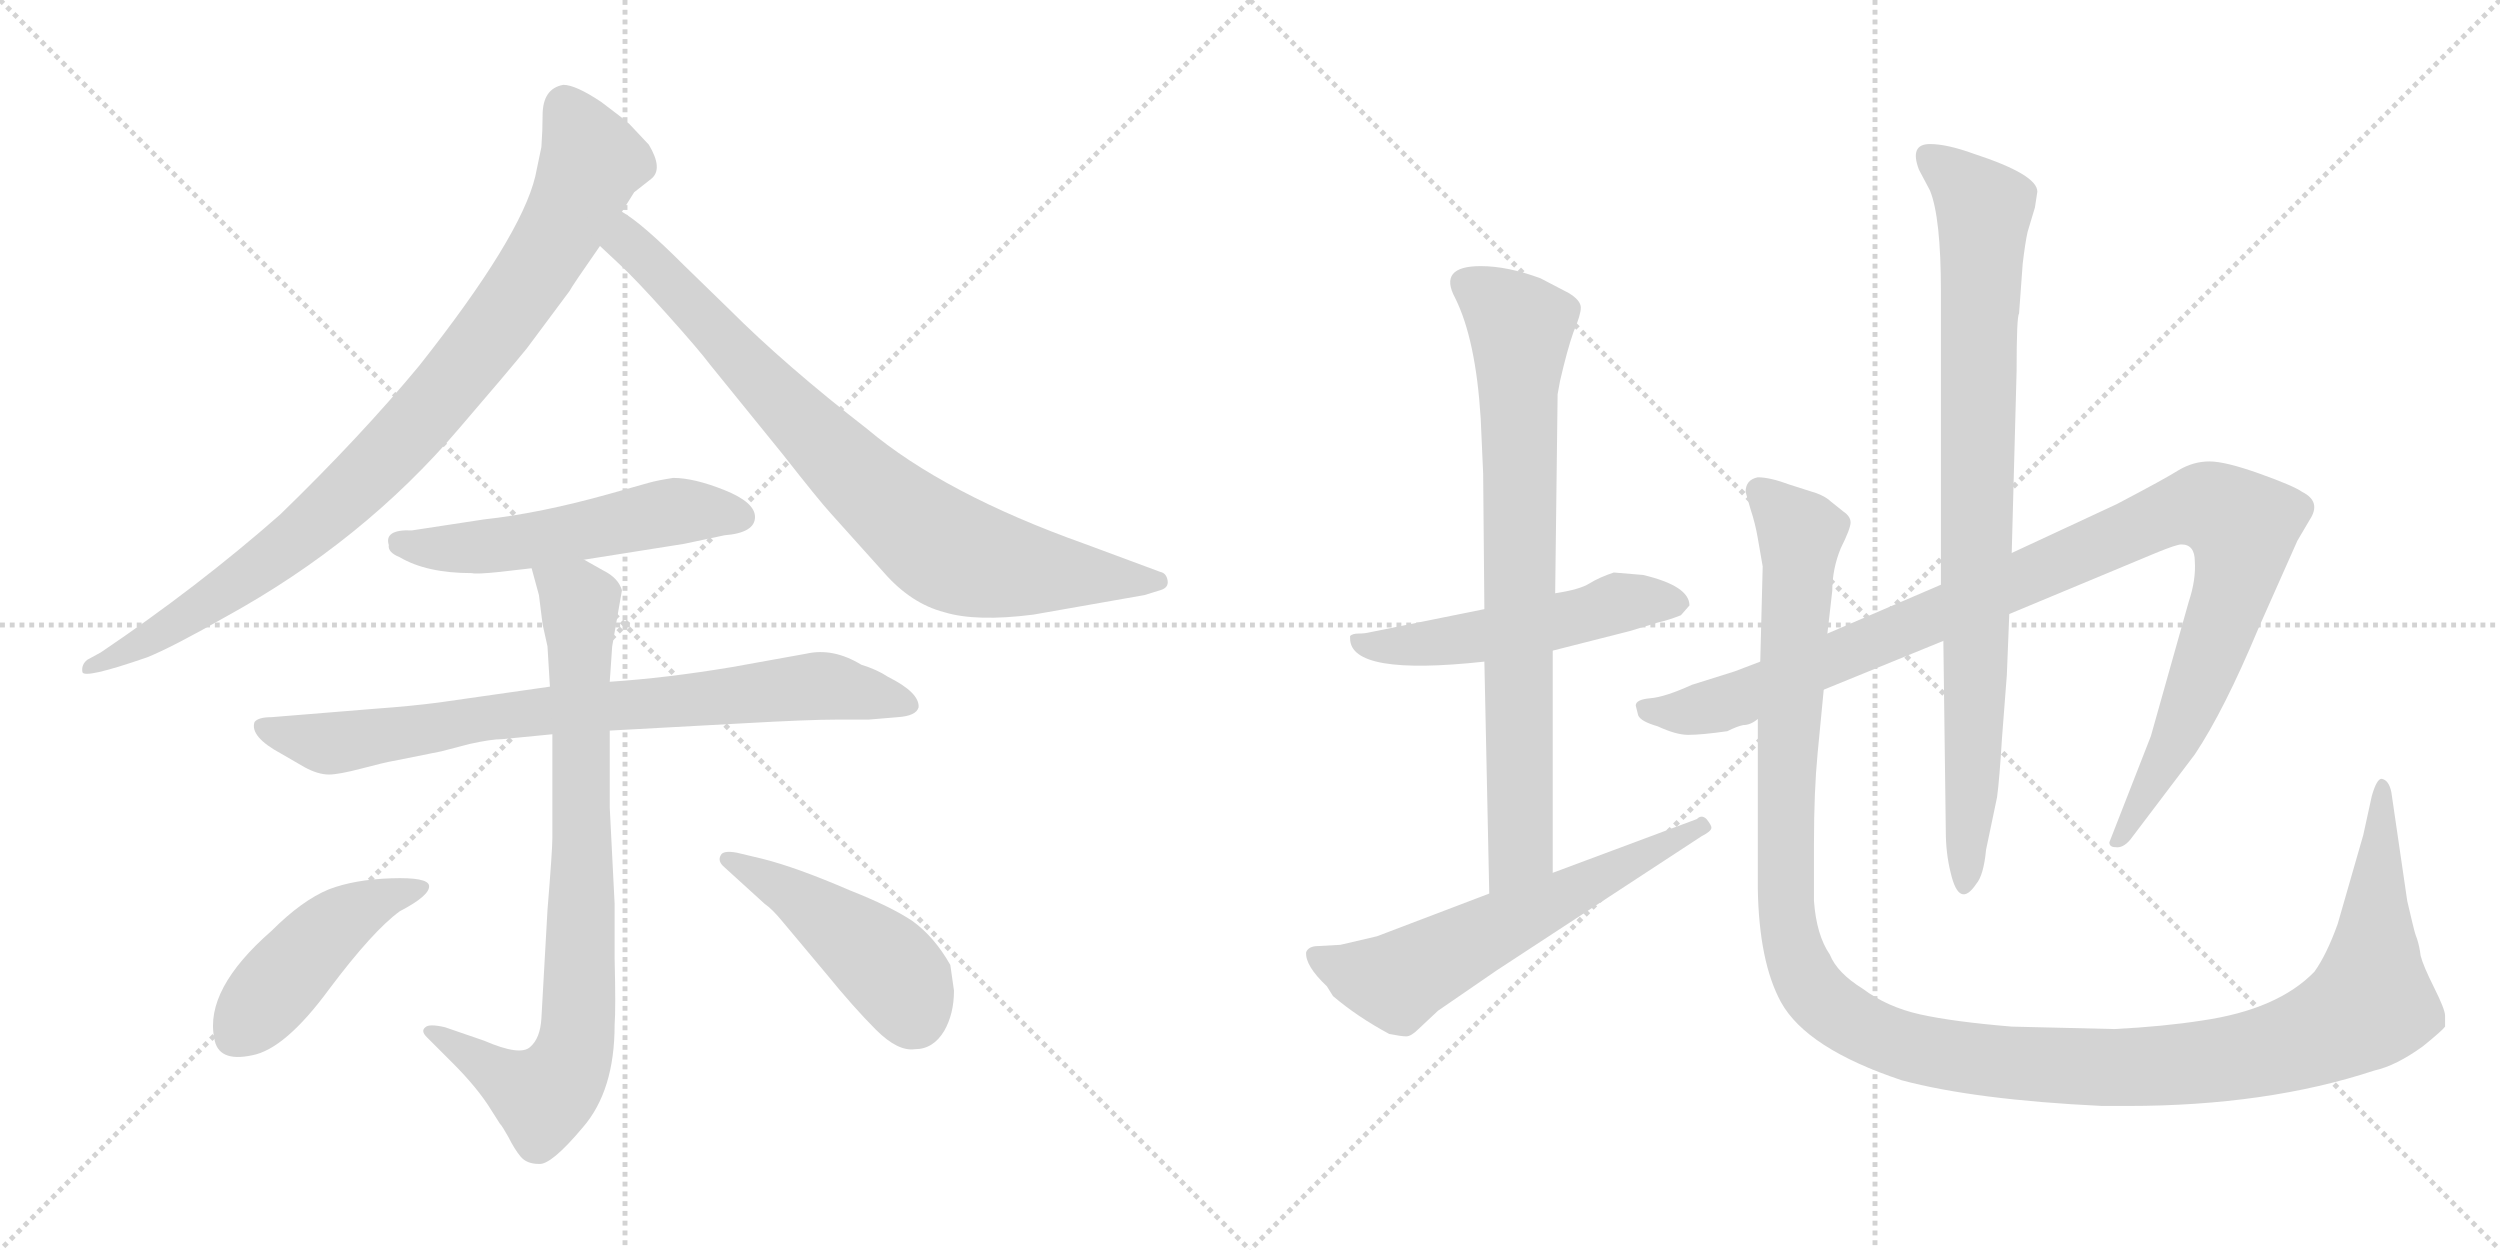 <svg version="1.1" viewBox="0 0 2048 1024" xmlns="http://www.w3.org/2000/svg">
  <g stroke="lightgray" stroke-dasharray="1,1" stroke-width="1" transform="scale(4, 4)">
    <line x1="0" y1="0" x2="256" y2="256"></line>
    <line x1="256" y1="0" x2="0" y2="256"></line>
    <line x1="128" y1="0" x2="128" y2="256"></line>
    <line x1="0" y1="128" x2="256" y2="128"></line>
    <line x1="256" y1="0" x2="512" y2="256"></line>
    <line x1="512" y1="0" x2="256" y2="256"></line>
    <line x1="384" y1="0" x2="384" y2="256"></line>
    <line x1="256" y1="128" x2="512" y2="128"></line>
  </g>
<g transform="scale(1, -1) translate(0, -850)">
   <style type="text/css">
    @keyframes keyframes0 {
      from {
       stroke: black;
       stroke-dashoffset: 906;
       stroke-width: 128;
       }
       75% {
       animation-timing-function: step-end;
       stroke: black;
       stroke-dashoffset: 0;
       stroke-width: 128;
       }
       to {
       stroke: black;
       stroke-width: 1024;
       }
       }
       #make-me-a-hanzi-animation-0 {
         animation: keyframes0 0.987s both;
         animation-delay: 0s;
         animation-timing-function: linear;
       }
    @keyframes keyframes1 {
      from {
       stroke: black;
       stroke-dashoffset: 814;
       stroke-width: 128;
       }
       73% {
       animation-timing-function: step-end;
       stroke: black;
       stroke-dashoffset: 0;
       stroke-width: 128;
       }
       to {
       stroke: black;
       stroke-width: 1024;
       }
       }
       #make-me-a-hanzi-animation-1 {
         animation: keyframes1 0.912s both;
         animation-delay: 0.987s;
         animation-timing-function: linear;
       }
    @keyframes keyframes2 {
      from {
       stroke: black;
       stroke-dashoffset: 535;
       stroke-width: 128;
       }
       64% {
       animation-timing-function: step-end;
       stroke: black;
       stroke-dashoffset: 0;
       stroke-width: 128;
       }
       to {
       stroke: black;
       stroke-width: 1024;
       }
       }
       #make-me-a-hanzi-animation-2 {
         animation: keyframes2 0.685s both;
         animation-delay: 1.9s;
         animation-timing-function: linear;
       }
    @keyframes keyframes3 {
      from {
       stroke: black;
       stroke-dashoffset: 790;
       stroke-width: 128;
       }
       72% {
       animation-timing-function: step-end;
       stroke: black;
       stroke-dashoffset: 0;
       stroke-width: 128;
       }
       to {
       stroke: black;
       stroke-width: 1024;
       }
       }
       #make-me-a-hanzi-animation-3 {
         animation: keyframes3 0.893s both;
         animation-delay: 2.585s;
         animation-timing-function: linear;
       }
    @keyframes keyframes4 {
      from {
       stroke: black;
       stroke-dashoffset: 815;
       stroke-width: 128;
       }
       73% {
       animation-timing-function: step-end;
       stroke: black;
       stroke-dashoffset: 0;
       stroke-width: 128;
       }
       to {
       stroke: black;
       stroke-width: 1024;
       }
       }
       #make-me-a-hanzi-animation-4 {
         animation: keyframes4 0.913s both;
         animation-delay: 3.478s;
         animation-timing-function: linear;
       }
    @keyframes keyframes5 {
      from {
       stroke: black;
       stroke-dashoffset: 457;
       stroke-width: 128;
       }
       60% {
       animation-timing-function: step-end;
       stroke: black;
       stroke-dashoffset: 0;
       stroke-width: 128;
       }
       to {
       stroke: black;
       stroke-width: 1024;
       }
       }
       #make-me-a-hanzi-animation-5 {
         animation: keyframes5 0.622s both;
         animation-delay: 4.391s;
         animation-timing-function: linear;
       }
    @keyframes keyframes6 {
      from {
       stroke: black;
       stroke-dashoffset: 460;
       stroke-width: 128;
       }
       60% {
       animation-timing-function: step-end;
       stroke: black;
       stroke-dashoffset: 0;
       stroke-width: 128;
       }
       to {
       stroke: black;
       stroke-width: 1024;
       }
       }
       #make-me-a-hanzi-animation-6 {
         animation: keyframes6 0.624s both;
         animation-delay: 5.013s;
         animation-timing-function: linear;
       }
    @keyframes keyframes7 {
      from {
       stroke: black;
       stroke-dashoffset: 526;
       stroke-width: 128;
       }
       63% {
       animation-timing-function: step-end;
       stroke: black;
       stroke-dashoffset: 0;
       stroke-width: 128;
       }
       to {
       stroke: black;
       stroke-width: 1024;
       }
       }
       #make-me-a-hanzi-animation-7 {
         animation: keyframes7 0.678s both;
         animation-delay: 5.638s;
         animation-timing-function: linear;
       }
    @keyframes keyframes8 {
      from {
       stroke: black;
       stroke-dashoffset: 773;
       stroke-width: 128;
       }
       72% {
       animation-timing-function: step-end;
       stroke: black;
       stroke-dashoffset: 0;
       stroke-width: 128;
       }
       to {
       stroke: black;
       stroke-width: 1024;
       }
       }
       #make-me-a-hanzi-animation-8 {
         animation: keyframes8 0.879s both;
         animation-delay: 6.316s;
         animation-timing-function: linear;
       }
    @keyframes keyframes9 {
      from {
       stroke: black;
       stroke-dashoffset: 606;
       stroke-width: 128;
       }
       66% {
       animation-timing-function: step-end;
       stroke: black;
       stroke-dashoffset: 0;
       stroke-width: 128;
       }
       to {
       stroke: black;
       stroke-width: 1024;
       }
       }
       #make-me-a-hanzi-animation-9 {
         animation: keyframes9 0.743s both;
         animation-delay: 7.195s;
         animation-timing-function: linear;
       }
    @keyframes keyframes10 {
      from {
       stroke: black;
       stroke-dashoffset: 1058;
       stroke-width: 128;
       }
       77% {
       animation-timing-function: step-end;
       stroke: black;
       stroke-dashoffset: 0;
       stroke-width: 128;
       }
       to {
       stroke: black;
       stroke-width: 1024;
       }
       }
       #make-me-a-hanzi-animation-10 {
         animation: keyframes10 1.111s both;
         animation-delay: 7.938s;
         animation-timing-function: linear;
       }
    @keyframes keyframes11 {
      from {
       stroke: black;
       stroke-dashoffset: 867;
       stroke-width: 128;
       }
       74% {
       animation-timing-function: step-end;
       stroke: black;
       stroke-dashoffset: 0;
       stroke-width: 128;
       }
       to {
       stroke: black;
       stroke-width: 1024;
       }
       }
       #make-me-a-hanzi-animation-11 {
         animation: keyframes11 0.956s both;
         animation-delay: 9.049s;
         animation-timing-function: linear;
       }
    @keyframes keyframes12 {
      from {
       stroke: black;
       stroke-dashoffset: 1338;
       stroke-width: 128;
       }
       81% {
       animation-timing-function: step-end;
       stroke: black;
       stroke-dashoffset: 0;
       stroke-width: 128;
       }
       to {
       stroke: black;
       stroke-width: 1024;
       }
       }
       #make-me-a-hanzi-animation-12 {
         animation: keyframes12 1.339s both;
         animation-delay: 10.004s;
         animation-timing-function: linear;
       }
</style>
<path d="M 444.5 755.5 Q 444.5 743.5 443.5 729.5 L 438.5 705.5 Q 426.5 655.5 343.5 550.5 Q 295.5 492.5 229.5 428.5 Q 162.5 369.5 82.5 315.5 L 71.5 309.5 Q 66.5 305.5 67.5 299.5 Q 68.5 293.5 120.5 311.5 Q 140.5 319.5 184.5 344.5 Q 297.5 406.5 376.5 499.5 Q 413.5 542.5 431.5 564.5 L 466.5 611.5 Q 468.5 615.5 491.5 648.5 L 509.5 676.5 L 519.5 692.5 L 533.5 703.5 Q 543.5 711.5 531.5 731.5 L 515.5 748.5 Q 512.5 751.5 492.5 766.5 Q 471.5 780.5 461.5 780.5 Q 444.5 777.5 444.5 755.5 Z" fill="lightgray"></path> 
<path d="M 491.5 648.5 L 507.5 633.5 Q 520.5 621.5 546.5 592.5 Q 572.5 563.5 581.5 551.5 L 641.5 477.5 Q 670.5 440.5 680.5 429.5 L 724.5 380.5 Q 746.5 355.5 773.5 348.5 Q 799.5 340.5 846.5 346.5 L 937.5 362.5 L 950.5 366.5 Q 957.5 368.5 956.5 374.5 Q 955.5 380.5 950.5 381.5 L 888.5 404.5 Q 773.5 445.5 710.5 498.5 Q 643.5 550.5 597.5 596.5 L 560.5 632.5 Q 525.5 667.5 509.5 676.5 C 485.5 693.5 469.5 669.5 491.5 648.5 Z" fill="lightgray"></path> 
<path d="M 478.5 391.5 L 560.5 404.5 L 593.5 411.5 Q 618.5 413.5 618.5 426.5 Q 618.5 438.5 593.5 448.5 Q 568.5 458.5 551.5 458.5 Q 538.5 456.5 531.5 454.5 L 499.5 445.5 Q 442.5 429.5 396.5 424.5 L 337.5 415.5 Q 314.5 416.5 318.5 403.5 Q 317.5 397.5 327.5 393.5 Q 349.5 380.5 386.5 380.5 Q 390.5 379.5 409.5 381.5 L 435.5 384.5 L 478.5 391.5 Z" fill="lightgray"></path> 
<path d="M 499.5 251.5 L 609.5 257.5 Q 662.5 260.5 685.5 260.5 L 711.5 260.5 L 735.5 262.5 Q 750.5 263.5 752.5 270.5 Q 753.5 282.5 727.5 295.5 Q 718.5 301.5 705.5 305.5 Q 682.5 319.5 660.5 314.5 L 599.5 303.5 Q 545.5 294.5 499.5 291.5 L 450.5 287.5 L 359.5 274.5 Q 336.5 271.5 308.5 269.5 L 222.5 262.5 Q 211.5 262.5 208.5 258.5 Q 204.5 246.5 230.5 232.5 L 249.5 221.5 Q 260.5 215.5 269.5 215.5 Q 277.5 215.5 296.5 220.5 Q 315.5 225.5 321.5 226.5 L 361.5 234.5 L 384.5 240.5 Q 402.5 244.5 411.5 244.5 L 452.5 248.5 L 499.5 251.5 Z" fill="lightgray"></path> 
<path d="M 448.5 104.5 L 443.5 15.5 Q 442.5 -0.5 434.5 -7.5 Q 426.5 -15.5 396.5 -2.5 L 364.5 8.5 Q 351.5 11.5 348.5 8.5 Q 344.5 5.5 349.5 0.5 L 370.5 -20.5 Q 391.5 -41.5 402.5 -59.5 L 409.5 -70.5 Q 411.5 -72.5 416.5 -81.5 Q 421.5 -91.5 426.5 -97.5 Q 431.5 -103.5 441.5 -103.5 Q 451.5 -104.5 477.5 -73.5 Q 503.5 -43.5 503.5 10.5 Q 504.5 23.5 503.5 64.5 L 503.5 109.5 L 499.5 188.5 L 499.5 251.5 L 499.5 291.5 L 501.5 320.5 L 509.5 366.5 Q 506.5 376.5 494.5 382.5 L 478.5 391.5 C 452.5 406.5 427.5 413.5 435.5 384.5 L 441.5 362.5 L 444.5 338.5 L 448.5 320.5 L 450.5 287.5 L 452.5 248.5 L 452.5 163.5 Q 452.5 153.5 448.5 104.5 Z" fill="lightgray"></path> 
<path d="M 327.5 103.5 Q 352.5 116.5 351.5 124.5 Q 350.5 131.5 320.5 130.5 Q 290.5 129.5 269.5 121.5 Q 247.5 112.5 222.5 87.5 Q 167.5 39.5 175.5 -0.5 Q 178.5 -20.5 206.5 -14.5 Q 233.5 -9.5 269.5 39.5 Q 305.5 87.5 327.5 103.5 Z" fill="lightgray"></path> 
<path d="M 781.5 38.5 L 778.5 59.5 Q 765.5 82.5 747.5 95.5 Q 729.5 107.5 696.5 120.5 Q 652.5 139.5 624.5 146.5 L 603.5 151.5 Q 592.5 153.5 590.5 149.5 Q 587.5 144.5 593.5 139.5 L 626.5 109.5 Q 632.5 105.5 641.5 94.5 L 677.5 51.5 Q 699.5 24.5 717.5 6.5 Q 735.5 -11.5 749.5 -9.5 Q 764.5 -9.5 773.5 5.5 Q 781.5 19.5 781.5 38.5 Z" fill="lightgray"></path> 
<path d="M 1346.0 379.0 L 1322.0 381.0 Q 1310.0 377.0 1302.0 372.0 Q 1294.0 367.0 1274.0 364.0 L 1216.0 351.0 L 1122.0 332.0 Q 1118.0 331.0 1113.0 331.0 Q 1108.0 331.0 1106.0 329.0 L 1106.0 327.0 Q 1106.0 296.0 1216.0 308.0 L 1272.0 317.0 L 1335.0 333.0 L 1358.0 340.0 Q 1367.0 342.0 1377.0 346.0 L 1384.0 354.0 Q 1384.0 370.0 1346.0 379.0 Z" fill="lightgray"></path> 
<path d="M 1274.0 364.0 L 1276.0 527.0 L 1278.0 538.0 Q 1284.0 564.0 1289.0 578.0 Q 1295.0 592.0 1295.0 598.0 Q 1295.0 604.0 1285.0 610.0 L 1262.0 622.0 Q 1235.0 632.0 1213.0 632.0 Q 1178.0 632.0 1192.0 606.0 Q 1209.0 572.0 1213.0 507.0 L 1215.0 462.0 L 1216.0 351.0 L 1216.0 308.0 L 1220.0 118.0 C 1221.0 88.0 1272.0 105.0 1272.0 135.0 L 1272.0 317.0 L 1274.0 364.0 Z" fill="lightgray"></path> 
<path d="M 1220.0 118.0 L 1128.0 83.0 L 1098.0 76.0 L 1080.0 75.0 Q 1072.0 75.0 1070.0 70.0 Q 1069.0 59.0 1087.0 42.0 L 1092.0 34.0 Q 1112.0 17.0 1138.0 3.0 Q 1148.0 1.0 1152.0 1.0 Q 1156.0 1.0 1162.0 7.0 L 1178.0 22.0 L 1226.0 55.0 L 1394.0 165.0 Q 1402.0 169.0 1402.0 172.0 Q 1402.0 174.0 1398.0 179.0 Q 1394.0 183.0 1390.0 179.0 L 1272.0 135.0 L 1220.0 118.0 Z" fill="lightgray"></path> 
<path d="M 1442.0 308.0 L 1421.0 300.0 L 1386.0 289.0 Q 1364.0 279.0 1352.0 278.0 Q 1340.0 277.0 1340.0 272.0 L 1342.0 264.0 Q 1344.0 259.0 1358.0 255.0 Q 1373.0 248.0 1383.0 248.0 Q 1394.0 248.0 1415.0 251.0 Q 1423.0 255.0 1428.0 256.0 Q 1434.0 256.0 1440.0 261.0 L 1494.0 285.0 L 1592.0 325.0 L 1646.0 347.0 L 1766.0 397.0 Q 1783.0 404.0 1787.0 404.0 Q 1798.0 404.0 1798.0 390.0 Q 1799.0 375.0 1793.0 357.0 L 1762.0 247.0 L 1728.0 160.0 Q 1728.0 156.0 1733.0 156.0 Q 1739.0 155.0 1745.0 162.0 L 1798.0 232.0 Q 1822.0 268.0 1850.0 335.0 L 1882.0 407.0 L 1892.0 424.0 Q 1902.0 439.0 1886.0 447.0 Q 1879.0 452.0 1851.0 462.0 Q 1823.0 472.0 1810.0 472.0 Q 1797.0 472.0 1785.0 465.0 Q 1774.0 458.0 1734.0 437.0 L 1648.0 397.0 L 1590.0 371.0 L 1497.0 331.0 L 1442.0 308.0 Z" fill="lightgray"></path> 
<path d="M 1592.0 325.0 L 1594.0 169.0 Q 1594.0 151.0 1598.0 135.0 Q 1605.0 105.0 1619.0 126.0 Q 1625.0 133.0 1627.0 154.0 L 1636.0 197.0 Q 1638.0 212.0 1640.0 245.0 L 1644.0 297.0 L 1646.0 347.0 L 1648.0 397.0 L 1652.0 546.0 Q 1652.0 591.0 1654.0 593.0 L 1657.0 634.0 Q 1659.0 651.0 1661.0 660.0 L 1667.0 680.0 L 1669.0 693.0 Q 1669.0 707.0 1617.0 724.0 Q 1595.0 732.0 1581.0 732.0 Q 1564.0 732.0 1572.0 711.0 L 1581.0 694.0 Q 1590.0 672.0 1590.0 611.0 L 1590.0 371.0 L 1592.0 325.0 Z" fill="lightgray"></path> 
<path d="M 1497.0 331.0 L 1501.0 366.0 Q 1501.0 384.0 1508.0 401.0 Q 1516.0 417.0 1516.0 422.0 Q 1516.0 427.0 1510.0 431.0 L 1500.0 439.0 Q 1496.0 443.0 1488.0 446.0 L 1466.0 453.0 Q 1450.0 459.0 1440.0 459.0 Q 1430.0 457.0 1430.0 447.0 L 1434.0 433.0 Q 1438.0 421.0 1440.0 409.0 L 1444.0 386.0 L 1442.0 308.0 L 1440.0 261.0 L 1440.0 122.0 Q 1441.0 62.0 1459.0 29.0 Q 1480.0 -9.0 1558.0 -35.0 Q 1618.0 -51.0 1722.0 -56.0 L 1743.0 -56.0 Q 1857.0 -56.0 1945.0 -27.0 Q 1963.0 -23.0 1985.0 -7.0 Q 2001.0 6.0 2003.0 9.0 L 2003.0 18.0 Q 2003.0 23.0 1994.0 41.0 Q 1985.0 59.0 1983.0 67.0 Q 1982.0 75.0 1980.0 81.0 Q 1978.0 86.0 1976.0 95.0 L 1972.0 112.0 L 1959.0 201.0 Q 1957.0 211.0 1951.0 212.0 Q 1947.0 212.0 1943.0 198.0 L 1936.0 166.0 L 1915.0 93.0 Q 1906.0 68.0 1896.0 54.0 Q 1866.0 23.0 1804.0 14.0 Q 1772.0 9.0 1732.0 7.0 L 1648.0 9.0 Q 1600.0 13.0 1573.0 19.0 Q 1546.0 25.0 1526.0 40.0 Q 1505.0 53.0 1499.0 68.0 Q 1488.0 84.0 1486.0 112.0 L 1486.0 159.0 Q 1486.0 202.0 1489.0 233.0 L 1494.0 285.0 L 1497.0 331.0 Z" fill="lightgray"></path> 
      <clipPath id="make-me-a-hanzi-clip-0">
      <path d="M 444.5 755.5 Q 444.5 743.5 443.5 729.5 L 438.5 705.5 Q 426.5 655.5 343.5 550.5 Q 295.5 492.5 229.5 428.5 Q 162.5 369.5 82.5 315.5 L 71.5 309.5 Q 66.5 305.5 67.5 299.5 Q 68.5 293.5 120.5 311.5 Q 140.5 319.5 184.5 344.5 Q 297.5 406.5 376.5 499.5 Q 413.5 542.5 431.5 564.5 L 466.5 611.5 Q 468.5 615.5 491.5 648.5 L 509.5 676.5 L 519.5 692.5 L 533.5 703.5 Q 543.5 711.5 531.5 731.5 L 515.5 748.5 Q 512.5 751.5 492.5 766.5 Q 471.5 780.5 461.5 780.5 Q 444.5 777.5 444.5 755.5 Z" fill="lightgray"></path>
      </clipPath>
      <path clip-path="url(#make-me-a-hanzi-clip-0)" d="M 462.5 764.5 L 484.5 718.5 L 468.5 679.5 L 428.5 612.5 L 340.5 501.5 L 277.5 438.5 L 208.5 381.5 L 106.5 315.5 L 71.5 303.5 " fill="none" id="make-me-a-hanzi-animation-0" stroke-dasharray="778 1556" stroke-linecap="round"></path>

      <clipPath id="make-me-a-hanzi-clip-1">
      <path d="M 491.5 648.5 L 507.5 633.5 Q 520.5 621.5 546.5 592.5 Q 572.5 563.5 581.5 551.5 L 641.5 477.5 Q 670.5 440.5 680.5 429.5 L 724.5 380.5 Q 746.5 355.5 773.5 348.5 Q 799.5 340.5 846.5 346.5 L 937.5 362.5 L 950.5 366.5 Q 957.5 368.5 956.5 374.5 Q 955.5 380.5 950.5 381.5 L 888.5 404.5 Q 773.5 445.5 710.5 498.5 Q 643.5 550.5 597.5 596.5 L 560.5 632.5 Q 525.5 667.5 509.5 676.5 C 485.5 693.5 469.5 669.5 491.5 648.5 Z" fill="lightgray"></path>
      </clipPath>
      <path clip-path="url(#make-me-a-hanzi-clip-1)" d="M 510.5 669.5 L 515.5 649.5 L 696.5 463.5 L 764.5 406.5 L 789.5 393.5 L 833.5 383.5 L 948.5 374.5 " fill="none" id="make-me-a-hanzi-animation-1" stroke-dasharray="686 1372" stroke-linecap="round"></path>

      <clipPath id="make-me-a-hanzi-clip-2">
      <path d="M 478.5 391.5 L 560.5 404.5 L 593.5 411.5 Q 618.5 413.5 618.5 426.5 Q 618.5 438.5 593.5 448.5 Q 568.5 458.5 551.5 458.5 Q 538.5 456.5 531.5 454.5 L 499.5 445.5 Q 442.5 429.5 396.5 424.5 L 337.5 415.5 Q 314.5 416.5 318.5 403.5 Q 317.5 397.5 327.5 393.5 Q 349.5 380.5 386.5 380.5 Q 390.5 379.5 409.5 381.5 L 435.5 384.5 L 478.5 391.5 Z" fill="lightgray"></path>
      </clipPath>
      <path clip-path="url(#make-me-a-hanzi-clip-2)" d="M 330.5 405.5 L 413.5 403.5 L 555.5 431.5 L 606.5 426.5 " fill="none" id="make-me-a-hanzi-animation-2" stroke-dasharray="407 814" stroke-linecap="round"></path>

      <clipPath id="make-me-a-hanzi-clip-3">
      <path d="M 499.5 251.5 L 609.5 257.5 Q 662.5 260.5 685.5 260.5 L 711.5 260.5 L 735.5 262.5 Q 750.5 263.5 752.5 270.5 Q 753.5 282.5 727.5 295.5 Q 718.5 301.5 705.5 305.5 Q 682.5 319.5 660.5 314.5 L 599.5 303.5 Q 545.5 294.5 499.5 291.5 L 450.5 287.5 L 359.5 274.5 Q 336.5 271.5 308.5 269.5 L 222.5 262.5 Q 211.5 262.5 208.5 258.5 Q 204.5 246.5 230.5 232.5 L 249.5 221.5 Q 260.5 215.5 269.5 215.5 Q 277.5 215.5 296.5 220.5 Q 315.5 225.5 321.5 226.5 L 361.5 234.5 L 384.5 240.5 Q 402.5 244.5 411.5 244.5 L 452.5 248.5 L 499.5 251.5 Z" fill="lightgray"></path>
      </clipPath>
      <path clip-path="url(#make-me-a-hanzi-clip-3)" d="M 217.5 255.5 L 255.5 242.5 L 282.5 241.5 L 399.5 262.5 L 677.5 288.5 L 744.5 272.5 " fill="none" id="make-me-a-hanzi-animation-3" stroke-dasharray="662 1324" stroke-linecap="round"></path>

      <clipPath id="make-me-a-hanzi-clip-4">
      <path d="M 448.5 104.5 L 443.5 15.5 Q 442.5 -0.5 434.5 -7.5 Q 426.5 -15.5 396.5 -2.5 L 364.5 8.5 Q 351.5 11.5 348.5 8.5 Q 344.5 5.5 349.5 0.5 L 370.5 -20.5 Q 391.5 -41.5 402.5 -59.5 L 409.5 -70.5 Q 411.5 -72.5 416.5 -81.5 Q 421.5 -91.5 426.5 -97.5 Q 431.5 -103.5 441.5 -103.5 Q 451.5 -104.5 477.5 -73.5 Q 503.5 -43.5 503.5 10.5 Q 504.5 23.5 503.5 64.5 L 503.5 109.5 L 499.5 188.5 L 499.5 251.5 L 499.5 291.5 L 501.5 320.5 L 509.5 366.5 Q 506.5 376.5 494.5 382.5 L 478.5 391.5 C 452.5 406.5 427.5 413.5 435.5 384.5 L 441.5 362.5 L 444.5 338.5 L 448.5 320.5 L 450.5 287.5 L 452.5 248.5 L 452.5 163.5 Q 452.5 153.5 448.5 104.5 Z" fill="lightgray"></path>
      </clipPath>
      <path clip-path="url(#make-me-a-hanzi-clip-4)" d="M 443.5 380.5 L 474.5 356.5 L 477.5 163.5 L 470.5 -10.5 L 461.5 -31.5 L 444.5 -48.5 L 352.5 4.5 " fill="none" id="make-me-a-hanzi-animation-4" stroke-dasharray="687 1374" stroke-linecap="round"></path>

      <clipPath id="make-me-a-hanzi-clip-5">
      <path d="M 327.5 103.5 Q 352.5 116.5 351.5 124.5 Q 350.5 131.5 320.5 130.5 Q 290.5 129.5 269.5 121.5 Q 247.5 112.5 222.5 87.5 Q 167.5 39.5 175.5 -0.5 Q 178.5 -20.5 206.5 -14.5 Q 233.5 -9.5 269.5 39.5 Q 305.5 87.5 327.5 103.5 Z" fill="lightgray"></path>
      </clipPath>
      <path clip-path="url(#make-me-a-hanzi-clip-5)" d="M 344.5 122.5 L 301.5 108.5 L 268.5 87.5 L 191.5 0.5 " fill="none" id="make-me-a-hanzi-animation-5" stroke-dasharray="329 658" stroke-linecap="round"></path>

      <clipPath id="make-me-a-hanzi-clip-6">
      <path d="M 781.5 38.5 L 778.5 59.5 Q 765.5 82.5 747.5 95.5 Q 729.5 107.5 696.5 120.5 Q 652.5 139.5 624.5 146.5 L 603.5 151.5 Q 592.5 153.5 590.5 149.5 Q 587.5 144.5 593.5 139.5 L 626.5 109.5 Q 632.5 105.5 641.5 94.5 L 677.5 51.5 Q 699.5 24.5 717.5 6.5 Q 735.5 -11.5 749.5 -9.5 Q 764.5 -9.5 773.5 5.5 Q 781.5 19.5 781.5 38.5 Z" fill="lightgray"></path>
      </clipPath>
      <path clip-path="url(#make-me-a-hanzi-clip-6)" d="M 597.5 146.5 L 649.5 117.5 L 721.5 63.5 L 738.5 45.5 L 749.5 17.5 " fill="none" id="make-me-a-hanzi-animation-6" stroke-dasharray="332 664" stroke-linecap="round"></path>

      <clipPath id="make-me-a-hanzi-clip-7">
      <path d="M 1346.0 379.0 L 1322.0 381.0 Q 1310.0 377.0 1302.0 372.0 Q 1294.0 367.0 1274.0 364.0 L 1216.0 351.0 L 1122.0 332.0 Q 1118.0 331.0 1113.0 331.0 Q 1108.0 331.0 1106.0 329.0 L 1106.0 327.0 Q 1106.0 296.0 1216.0 308.0 L 1272.0 317.0 L 1335.0 333.0 L 1358.0 340.0 Q 1367.0 342.0 1377.0 346.0 L 1384.0 354.0 Q 1384.0 370.0 1346.0 379.0 Z" fill="lightgray"></path>
      </clipPath>
      <path clip-path="url(#make-me-a-hanzi-clip-7)" d="M 1110.0 328.0 L 1124.0 320.0 L 1174.0 322.0 L 1338.0 358.0 L 1374.0 356.0 " fill="none" id="make-me-a-hanzi-animation-7" stroke-dasharray="398 796" stroke-linecap="round"></path>

      <clipPath id="make-me-a-hanzi-clip-8">
      <path d="M 1274.0 364.0 L 1276.0 527.0 L 1278.0 538.0 Q 1284.0 564.0 1289.0 578.0 Q 1295.0 592.0 1295.0 598.0 Q 1295.0 604.0 1285.0 610.0 L 1262.0 622.0 Q 1235.0 632.0 1213.0 632.0 Q 1178.0 632.0 1192.0 606.0 Q 1209.0 572.0 1213.0 507.0 L 1215.0 462.0 L 1216.0 351.0 L 1216.0 308.0 L 1220.0 118.0 C 1221.0 88.0 1272.0 105.0 1272.0 135.0 L 1272.0 317.0 L 1274.0 364.0 Z" fill="lightgray"></path>
      </clipPath>
      <path clip-path="url(#make-me-a-hanzi-clip-8)" d="M 1202.0 616.0 L 1245.0 582.0 L 1246.0 158.0 L 1225.0 126.0 " fill="none" id="make-me-a-hanzi-animation-8" stroke-dasharray="645 1290" stroke-linecap="round"></path>

      <clipPath id="make-me-a-hanzi-clip-9">
      <path d="M 1220.0 118.0 L 1128.0 83.0 L 1098.0 76.0 L 1080.0 75.0 Q 1072.0 75.0 1070.0 70.0 Q 1069.0 59.0 1087.0 42.0 L 1092.0 34.0 Q 1112.0 17.0 1138.0 3.0 Q 1148.0 1.0 1152.0 1.0 Q 1156.0 1.0 1162.0 7.0 L 1178.0 22.0 L 1226.0 55.0 L 1394.0 165.0 Q 1402.0 169.0 1402.0 172.0 Q 1402.0 174.0 1398.0 179.0 Q 1394.0 183.0 1390.0 179.0 L 1272.0 135.0 L 1220.0 118.0 Z" fill="lightgray"></path>
      </clipPath>
      <path clip-path="url(#make-me-a-hanzi-clip-9)" d="M 1078.0 67.0 L 1111.0 53.0 L 1147.0 47.0 L 1395.0 172.0 " fill="none" id="make-me-a-hanzi-animation-9" stroke-dasharray="478 956" stroke-linecap="round"></path>

      <clipPath id="make-me-a-hanzi-clip-10">
      <path d="M 1442.0 308.0 L 1421.0 300.0 L 1386.0 289.0 Q 1364.0 279.0 1352.0 278.0 Q 1340.0 277.0 1340.0 272.0 L 1342.0 264.0 Q 1344.0 259.0 1358.0 255.0 Q 1373.0 248.0 1383.0 248.0 Q 1394.0 248.0 1415.0 251.0 Q 1423.0 255.0 1428.0 256.0 Q 1434.0 256.0 1440.0 261.0 L 1494.0 285.0 L 1592.0 325.0 L 1646.0 347.0 L 1766.0 397.0 Q 1783.0 404.0 1787.0 404.0 Q 1798.0 404.0 1798.0 390.0 Q 1799.0 375.0 1793.0 357.0 L 1762.0 247.0 L 1728.0 160.0 Q 1728.0 156.0 1733.0 156.0 Q 1739.0 155.0 1745.0 162.0 L 1798.0 232.0 Q 1822.0 268.0 1850.0 335.0 L 1882.0 407.0 L 1892.0 424.0 Q 1902.0 439.0 1886.0 447.0 Q 1879.0 452.0 1851.0 462.0 Q 1823.0 472.0 1810.0 472.0 Q 1797.0 472.0 1785.0 465.0 Q 1774.0 458.0 1734.0 437.0 L 1648.0 397.0 L 1590.0 371.0 L 1497.0 331.0 L 1442.0 308.0 Z" fill="lightgray"></path>
      </clipPath>
      <path clip-path="url(#make-me-a-hanzi-clip-10)" d="M 1349.0 270.0 L 1380.0 266.0 L 1426.0 278.0 L 1772.0 428.0 L 1798.0 435.0 L 1818.0 432.0 L 1838.0 418.0 L 1830.0 369.0 L 1779.0 237.0 L 1736.0 165.0 " fill="none" id="make-me-a-hanzi-animation-10" stroke-dasharray="930 1860" stroke-linecap="round"></path>

      <clipPath id="make-me-a-hanzi-clip-11">
      <path d="M 1592.0 325.0 L 1594.0 169.0 Q 1594.0 151.0 1598.0 135.0 Q 1605.0 105.0 1619.0 126.0 Q 1625.0 133.0 1627.0 154.0 L 1636.0 197.0 Q 1638.0 212.0 1640.0 245.0 L 1644.0 297.0 L 1646.0 347.0 L 1648.0 397.0 L 1652.0 546.0 Q 1652.0 591.0 1654.0 593.0 L 1657.0 634.0 Q 1659.0 651.0 1661.0 660.0 L 1667.0 680.0 L 1669.0 693.0 Q 1669.0 707.0 1617.0 724.0 Q 1595.0 732.0 1581.0 732.0 Q 1564.0 732.0 1572.0 711.0 L 1581.0 694.0 Q 1590.0 672.0 1590.0 611.0 L 1590.0 371.0 L 1592.0 325.0 Z" fill="lightgray"></path>
      </clipPath>
      <path clip-path="url(#make-me-a-hanzi-clip-11)" d="M 1580.0 720.0 L 1625.0 679.0 L 1616.0 213.0 L 1608.0 129.0 " fill="none" id="make-me-a-hanzi-animation-11" stroke-dasharray="739 1478" stroke-linecap="round"></path>

      <clipPath id="make-me-a-hanzi-clip-12">
      <path d="M 1497.0 331.0 L 1501.0 366.0 Q 1501.0 384.0 1508.0 401.0 Q 1516.0 417.0 1516.0 422.0 Q 1516.0 427.0 1510.0 431.0 L 1500.0 439.0 Q 1496.0 443.0 1488.0 446.0 L 1466.0 453.0 Q 1450.0 459.0 1440.0 459.0 Q 1430.0 457.0 1430.0 447.0 L 1434.0 433.0 Q 1438.0 421.0 1440.0 409.0 L 1444.0 386.0 L 1442.0 308.0 L 1440.0 261.0 L 1440.0 122.0 Q 1441.0 62.0 1459.0 29.0 Q 1480.0 -9.0 1558.0 -35.0 Q 1618.0 -51.0 1722.0 -56.0 L 1743.0 -56.0 Q 1857.0 -56.0 1945.0 -27.0 Q 1963.0 -23.0 1985.0 -7.0 Q 2001.0 6.0 2003.0 9.0 L 2003.0 18.0 Q 2003.0 23.0 1994.0 41.0 Q 1985.0 59.0 1983.0 67.0 Q 1982.0 75.0 1980.0 81.0 Q 1978.0 86.0 1976.0 95.0 L 1972.0 112.0 L 1959.0 201.0 Q 1957.0 211.0 1951.0 212.0 Q 1947.0 212.0 1943.0 198.0 L 1936.0 166.0 L 1915.0 93.0 Q 1906.0 68.0 1896.0 54.0 Q 1866.0 23.0 1804.0 14.0 Q 1772.0 9.0 1732.0 7.0 L 1648.0 9.0 Q 1600.0 13.0 1573.0 19.0 Q 1546.0 25.0 1526.0 40.0 Q 1505.0 53.0 1499.0 68.0 Q 1488.0 84.0 1486.0 112.0 L 1486.0 159.0 Q 1486.0 202.0 1489.0 233.0 L 1494.0 285.0 L 1497.0 331.0 Z" fill="lightgray"></path>
      </clipPath>
      <path clip-path="url(#make-me-a-hanzi-clip-12)" d="M 1444.0 445.0 L 1475.0 413.0 L 1463.0 222.0 L 1462.0 113.0 L 1467.0 81.0 L 1480.0 46.0 L 1496.0 27.0 L 1544.0 -1.0 L 1648.0 -21.0 L 1768.0 -24.0 L 1845.0 -14.0 L 1912.0 9.0 L 1942.0 28.0 L 1953.0 205.0 " fill="none" id="make-me-a-hanzi-animation-12" stroke-dasharray="1210 2420" stroke-linecap="round"></path>

</g>
</svg>

